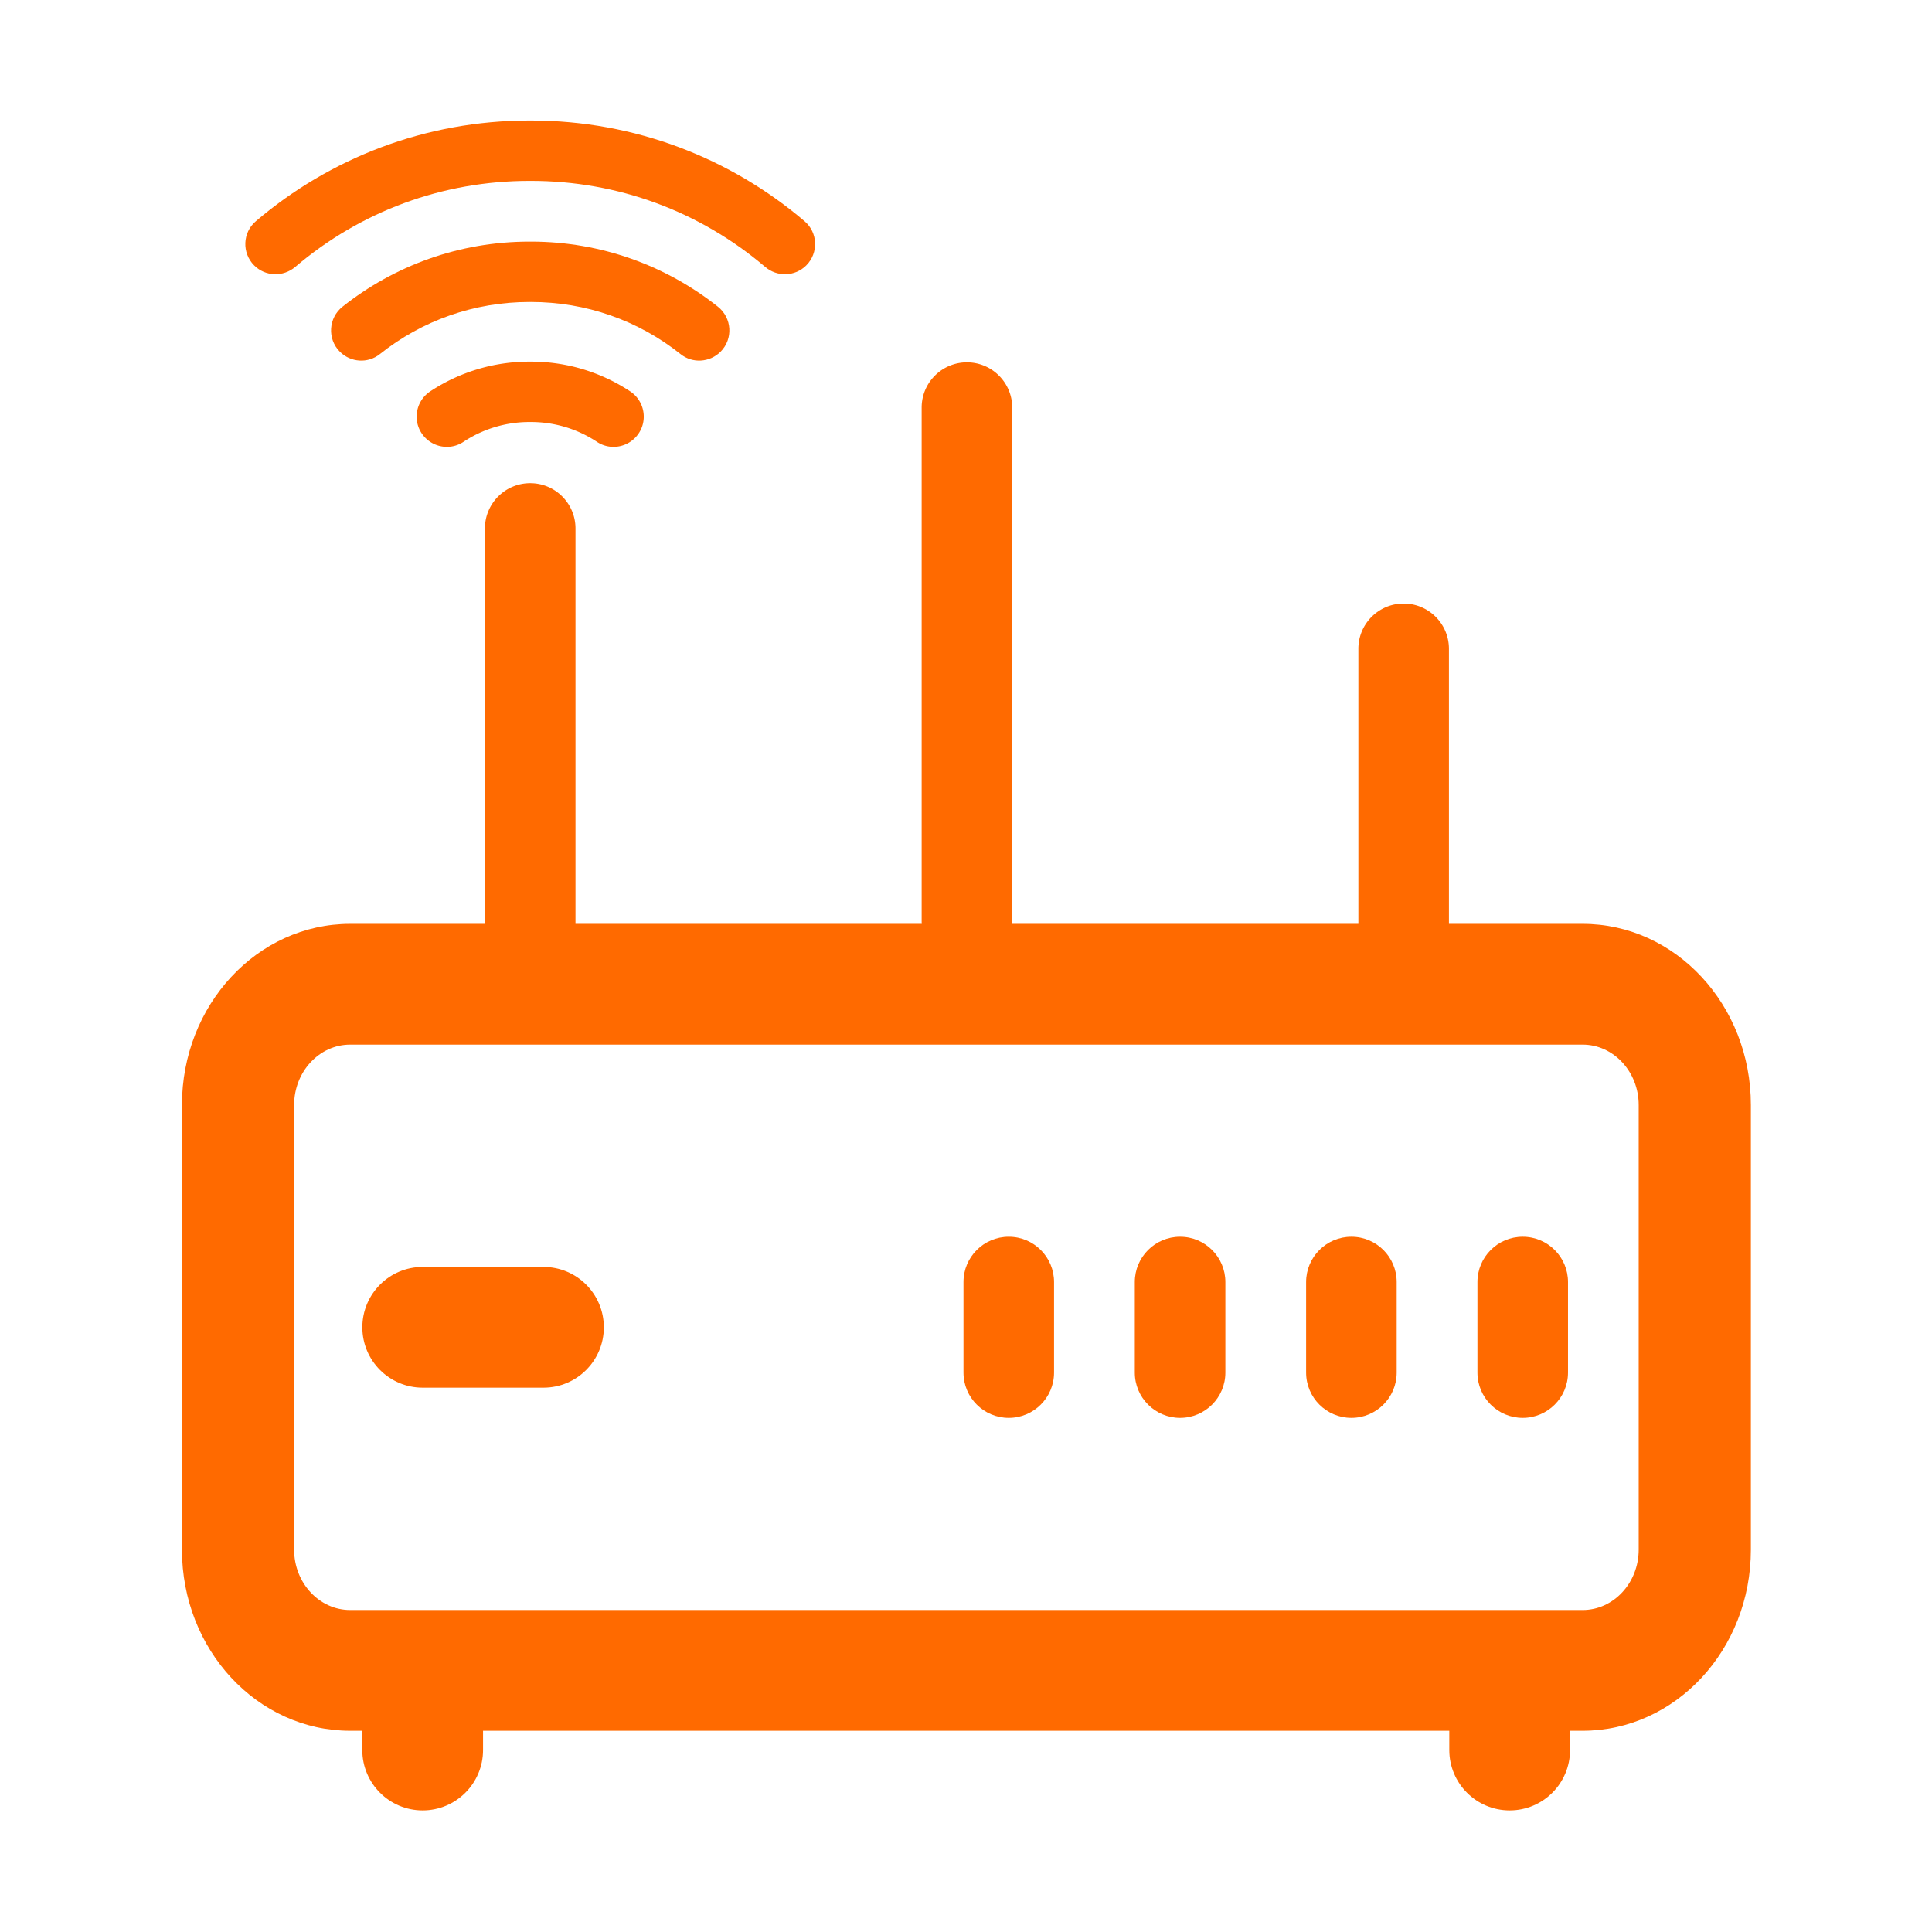 <?xml version="1.0" standalone="no"?><!DOCTYPE svg PUBLIC "-//W3C//DTD SVG 1.1//EN" "http://www.w3.org/Graphics/SVG/1.1/DTD/svg11.dtd"><svg t="1723009560388" class="icon" viewBox="0 0 1024 1024" version="1.1" xmlns="http://www.w3.org/2000/svg" p-id="53571" xmlns:xlink="http://www.w3.org/1999/xlink" width="200" height="200"><path d="M838.812 553.664c16.392 0 29.728 14.355 29.728 32v235.68c0 17.645-13.336 32-29.728 32H185.619c-16.392 0-29.728-14.355-29.728-32v-235.68c0-17.645 13.336-32 29.728-32h653.193m0-64H185.619c-49.254 0-89.183 42.981-89.183 96v235.68c0 53.019 39.929 96 89.183 96h653.194c49.254 0 89.183-42.981 89.183-96v-235.68c0-53.019-39.929-96-89.184-96z" fill="#ff6a00" p-id="53572"></path><path d="M281.024 256.093c-13.255 0-24 10.745-24 24v223.676c0 13.255 10.745 24 24 24s24-10.745 24-24V280.093c0-13.255-10.745-24-24-24zM512.495 192.05c-13.255 0-24 10.745-24 24v272.094c0 13.255 10.745 24 24 24s24-10.745 24-24V216.049c0-13.254-10.745-23.999-24-23.999zM743.966 319.887c-13.255 0-24 10.745-24 24v149.715c0 13.255 10.745 24 24 24s24-10.745 24-24V343.887c0-13.255-10.745-24-24-24zM281.385 191.672c-0.121 0-0.241 0.004-0.361 0.007-0.12-0.003-0.24-0.007-0.361-0.007-19.426 0-37.5 5.791-52.589 15.741-8.462 5.58-9.729 17.494-2.588 24.687a16.038 16.038 0 0 0 11.385 4.745c3.025 0 6.065-0.86 8.733-2.627a63.287 63.287 0 0 1 35.058-10.546l0.115 0.002v0.009l0.246-0.005 0.246 0.005v-0.009a63.287 63.287 0 0 1 35.173 10.544 15.78 15.78 0 0 0 8.733 2.627c4.157 0 8.286-1.623 11.385-4.745 7.142-7.193 5.875-19.107-2.588-24.687-15.087-9.95-33.161-15.741-52.587-15.741z" fill="#ff6a00" p-id="53573"></path><path d="M380.481 162.538c-27.223-21.589-61.653-34.484-99.096-34.484-0.121 0-0.241 0.002-0.361 0.004-0.12-0.002-0.24-0.004-0.361-0.004-37.444 0-71.873 12.896-99.096 34.484-7.495 5.944-8.207 17.061-1.467 23.849 5.706 5.747 14.858 6.385 21.19 1.335 22.491-17.933 50.182-27.669 79.372-27.669l0.115 0.002v0.01c0.082 0 0.164-0.003 0.246-0.005 0.082 0.002 0.164 0.005 0.246 0.005v-0.01l0.115-0.002c29.19 0 56.882 9.737 79.372 27.669 6.332 5.049 15.484 4.412 21.19-1.335 6.741-6.788 6.03-17.906-1.465-23.849z" fill="#ff6a00" p-id="53574"></path><path d="M426.448 117.25c-39.067-33.287-89.717-53.382-145.064-53.382-0.121 0-0.241 0.002-0.361 0.004-0.12-0.002-0.24-0.004-0.361-0.004-55.347 0-105.997 20.095-145.064 53.382-7.065 6.019-7.453 16.809-0.914 23.395 5.927 5.97 15.418 6.273 21.822 0.817 34.633-29.507 78.157-45.595 124.156-45.595l0.115 0.001v0.006l0.246-0.003 0.246 0.003v-0.006l0.115-0.001c45.999 0 89.523 16.088 124.156 45.595 6.403 5.456 15.895 5.152 21.822-0.817 6.54-6.587 6.151-17.376-0.914-23.395z" fill="#ff6a00" p-id="53575"></path><path d="M224.026 959.552c-17.673 0-32-14.327-32-32v-31.558c0-17.673 14.327-32 32-32 17.673 0 32 14.327 32 32v31.558c0 17.673-14.327 32-32 32zM800.156 959.552c-17.673 0-32-14.327-32-32v-31.558c0-17.673 14.327-32 32-32 17.673 0 32 14.327 32 32v31.558c0 17.673-14.327 32-32 32z" fill="#ff6a00" p-id="53576"></path><path d="M534.664 751.504c-13.255 0-24-10.745-24-24v-48c0-13.255 10.745-24 24-24s24 10.745 24 24v48c0 13.255-10.746 24-24 24zM625.467 751.504c-13.255 0-24-10.745-24-24v-48c0-13.255 10.745-24 24-24s24 10.745 24 24v48c0 13.255-10.746 24-24 24zM716.269 751.504c-13.255 0-24-10.745-24-24v-48c0-13.255 10.745-24 24-24s24 10.745 24 24v48c0 13.255-10.746 24-24 24z" fill="#ff6a00" p-id="53577"></path><path d="M807.072 751.504c-13.255 0-24-10.745-24-24v-48c0-13.255 10.745-24 24-24s24 10.745 24 24v48c0 13.255-10.746 24-24 24z" fill="#ff6a00" p-id="53578"></path><path d="M288.05 671.504h-64c-17.673 0-32 14.327-32 32s14.327 32 32 32h64c17.673 0 32-14.327 32-32 0-17.673-14.327-32-32-32z" fill="#ff6a00" p-id="53579"></path><path d="M285.832 703.504m-24 0a24 24 0 1 0 48 0 24 24 0 1 0-48 0Z" fill="#ff6a00" p-id="53580"></path></svg>